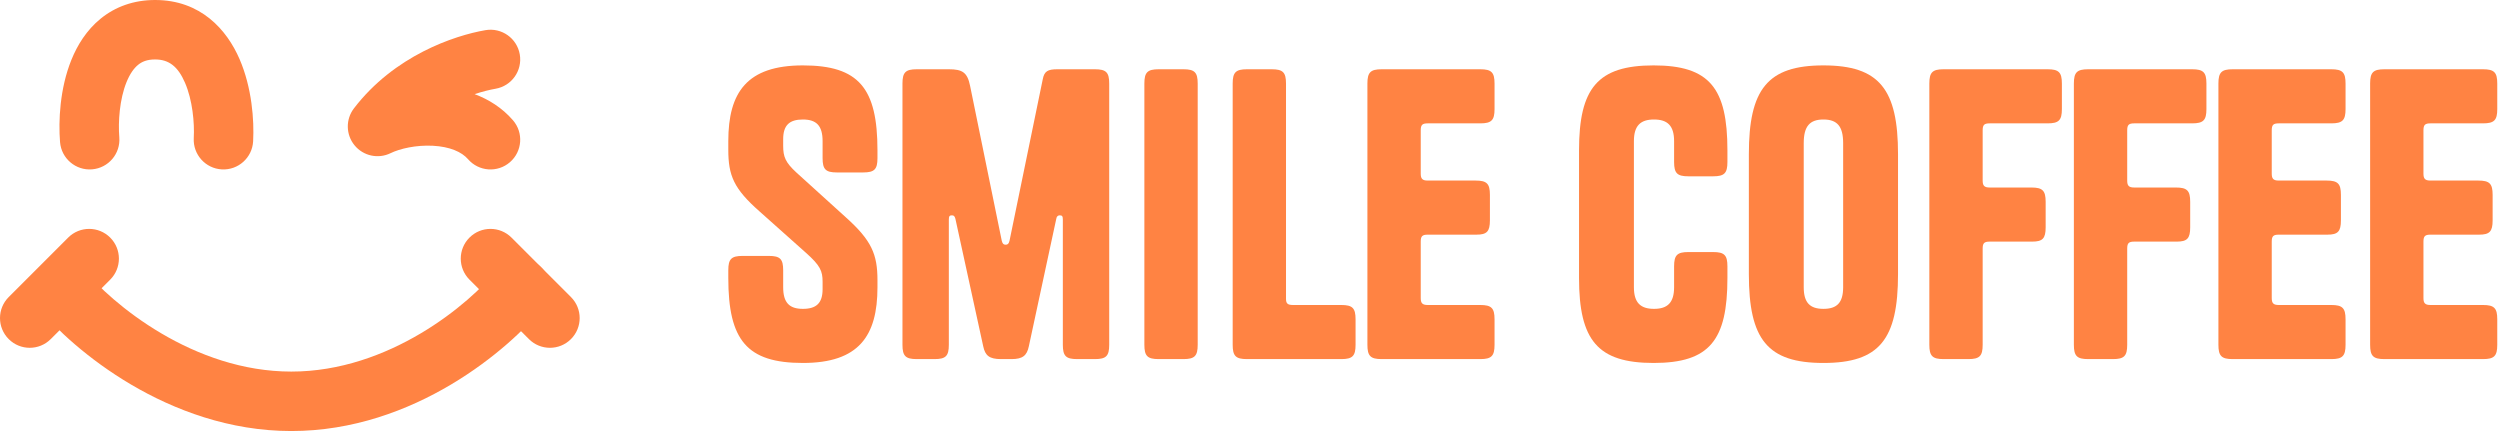 <svg width="841" height="145" viewBox="0 0 841 145" fill="none" xmlns="http://www.w3.org/2000/svg">
<path fill-rule="evenodd" clip-rule="evenodd" d="M181.259 89.201C185.567 92.658 186.256 98.952 182.799 103.259C171.63 117.174 139.421 145 98 145C77.129 145 58.59 137.906 44.098 129.365C29.649 120.85 18.669 110.575 12.751 103.321L28.249 90.679C32.664 96.092 41.834 104.816 54.252 112.135C66.627 119.428 81.671 125 98 125C130.979 125 158.037 102.159 167.201 90.74C170.658 86.433 176.952 85.744 181.259 89.201Z" fill="#FF8343"/>
<path fill-rule="evenodd" clip-rule="evenodd" d="M37.071 79.929C40.976 83.834 40.976 90.166 37.071 94.071L17.071 114.071C13.166 117.976 6.834 117.976 2.929 114.071C-0.976 110.166 -0.976 103.834 2.929 99.929L22.929 79.929C26.834 76.024 33.166 76.024 37.071 79.929Z" fill="#FF8343"/>
<path fill-rule="evenodd" clip-rule="evenodd" d="M192.071 114.071C188.166 117.976 181.834 117.976 177.929 114.071L157.929 94.071C154.024 90.166 154.024 83.834 157.929 79.929C161.834 76.024 168.166 76.024 172.071 79.929L192.071 99.929C195.976 103.834 195.976 110.166 192.071 114.071Z" fill="#FF8343"/>
<path fill-rule="evenodd" clip-rule="evenodd" d="M42.56 27.632C40.212 33.422 39.712 40.978 40.135 46.192C40.581 51.697 36.48 56.521 30.975 56.967C25.471 57.414 20.646 53.313 20.2 47.808C19.623 40.688 20.122 29.744 24.025 20.118C26.013 15.215 29.085 10.16 33.839 6.291C38.751 2.293 44.934 0 52.167 0C67.508 0 76.296 9.963 80.596 19.906C84.737 29.484 85.538 40.405 85.153 47.54C84.855 53.055 80.142 57.283 74.627 56.985C69.113 56.687 64.884 51.975 65.182 46.46C65.463 41.262 64.764 33.683 62.239 27.844C59.872 22.37 56.827 20 52.167 20C49.401 20 47.708 20.79 46.464 21.803C45.062 22.944 43.697 24.827 42.56 27.632Z" fill="#FF8343"/>
<path fill-rule="evenodd" clip-rule="evenodd" d="M174.854 18.301C175.794 23.744 172.143 28.917 166.701 29.856C164.746 30.193 162.332 30.779 159.666 31.67C164.376 33.437 168.898 36.227 172.56 40.456C176.175 44.631 175.721 50.946 171.546 54.562C167.371 58.177 161.055 57.723 157.44 53.547C155.322 51.101 151.331 49.337 145.643 49.034C140.011 48.734 134.516 49.999 131.387 51.527C127.22 53.562 122.2 52.464 119.262 48.875C116.324 45.287 116.239 40.149 119.057 36.465C132.633 18.717 152.817 11.956 163.299 10.147C168.742 9.208 173.915 12.859 174.854 18.301Z" fill="#FF8343"/>
<path d="M815.25 43.84V58.4C815.25 60.09 815.77 60.74 817.59 60.74H833.71C837.48 60.74 838.52 61.78 838.52 65.55V74.13C838.52 77.9 837.48 78.94 833.97 78.94H817.59C815.77 78.94 815.25 79.46 815.25 81.28V100.26C815.25 101.95 815.77 102.6 817.59 102.6H835.27C839.04 102.6 840.08 103.64 840.08 107.41V115.99C840.08 119.76 839.04 120.8 835.27 120.8H802.12C798.35 120.8 797.31 119.76 797.31 115.99V28.11C797.31 24.34 798.35 23.3 802.12 23.3H835.27C839.04 23.3 840.08 24.34 840.08 28.11V36.69C840.08 40.46 839.04 41.5 835.27 41.5H817.59C815.77 41.5 815.25 42.02 815.25 43.84Z" fill="#FF8343"/>
<path d="M764.215 43.84V58.4C764.215 60.09 764.735 60.74 766.555 60.74H782.675C786.445 60.74 787.485 61.78 787.485 65.55V74.13C787.485 77.9 786.445 78.94 782.935 78.94H766.555C764.735 78.94 764.215 79.46 764.215 81.28V100.26C764.215 101.95 764.735 102.6 766.555 102.6H784.235C788.005 102.6 789.045 103.64 789.045 107.41V115.99C789.045 119.76 788.005 120.8 784.235 120.8H751.085C747.315 120.8 746.275 119.76 746.275 115.99V28.11C746.275 24.34 747.315 23.3 751.085 23.3H784.235C788.005 23.3 789.045 24.34 789.045 28.11V36.69C789.045 40.46 788.005 41.5 784.235 41.5H766.555C764.735 41.5 764.215 42.02 764.215 43.84Z" fill="#FF8343"/>
<path d="M715.592 83.62V115.99C715.592 119.76 714.552 120.8 710.782 120.8H702.462C698.692 120.8 697.652 119.76 697.652 115.99V28.11C697.652 24.34 698.692 23.3 702.462 23.3H737.432C741.202 23.3 742.242 24.34 742.242 28.11V36.69C742.242 40.46 741.202 41.5 737.432 41.5H717.932C716.112 41.5 715.592 42.02 715.592 43.84V60.74C715.592 62.43 716.112 63.08 717.932 63.08H731.972C735.742 63.08 736.782 64.12 736.782 67.89V76.47C736.782 80.24 735.742 81.28 732.232 81.28H717.932C716.112 81.28 715.592 81.8 715.592 83.62Z" fill="#FF8343"/>
<path d="M666.969 83.62V115.99C666.969 119.76 665.929 120.8 662.159 120.8H653.839C650.069 120.8 649.029 119.76 649.029 115.99V28.11C649.029 24.34 650.069 23.3 653.839 23.3H688.809C692.579 23.3 693.619 24.34 693.619 28.11V36.69C693.619 40.46 692.579 41.5 688.809 41.5H669.309C667.489 41.5 666.969 42.02 666.969 43.84V60.74C666.969 62.43 667.489 63.08 669.309 63.08H683.349C687.119 63.08 688.159 64.12 688.159 67.89V76.47C688.159 80.24 687.119 81.28 683.609 81.28H669.309C667.489 81.28 666.969 81.8 666.969 83.62Z" fill="#FF8343"/>
<path d="M638.495 92.2C638.495 114.17 632.255 122.1 613.405 122.1C594.555 122.1 588.315 114.17 588.315 92.2V51.9C588.315 30.06 594.555 22 613.405 22C632.255 22 638.495 30.06 638.495 51.9V92.2ZM606.775 96.62C606.775 101.82 608.855 103.9 613.405 103.9C617.955 103.9 620.035 101.82 620.035 96.62V48.13C620.035 42.41 617.955 40.2 613.405 40.2C608.855 40.2 606.775 42.41 606.775 48.13V96.62Z" fill="#FF8343"/>
<path d="M581.106 89.6V93.5C581.106 114.43 575.126 122.1 556.276 122.1C537.426 122.1 531.186 114.43 531.186 93.5V50.6C531.186 29.67 537.426 22 556.276 22C575.126 22 581.106 29.67 581.106 50.6V54.5C581.106 58.27 580.066 59.31 576.296 59.31H567.976C564.206 59.31 563.166 58.27 563.166 54.5V47.48C563.166 42.28 560.956 40.2 556.406 40.2C551.856 40.2 549.646 42.28 549.646 47.48V96.62C549.646 101.82 551.856 103.9 556.406 103.9C560.956 103.9 563.166 101.82 563.166 96.62V89.6C563.166 85.83 564.206 84.79 567.976 84.79H576.296C580.066 84.79 581.106 85.83 581.106 89.6Z" fill="#FF8343"/>
<path d="M477.936 43.84V58.4C477.936 60.09 478.456 60.74 480.276 60.74H496.396C500.166 60.74 501.206 61.78 501.206 65.55V74.13C501.206 77.9 500.166 78.94 496.656 78.94H480.276C478.456 78.94 477.936 79.46 477.936 81.28V100.26C477.936 101.95 478.456 102.6 480.276 102.6H497.956C501.726 102.6 502.766 103.64 502.766 107.41V115.99C502.766 119.76 501.726 120.8 497.956 120.8H464.806C461.036 120.8 459.996 119.76 459.996 115.99V28.11C459.996 24.34 461.036 23.3 464.806 23.3H497.956C501.726 23.3 502.766 24.34 502.766 28.11V36.69C502.766 40.46 501.726 41.5 497.956 41.5H480.276C478.456 41.5 477.936 42.02 477.936 43.84Z" fill="#FF8343"/>
<path d="M432.613 100.52C432.613 102.08 433.133 102.6 434.953 102.6H451.203C454.973 102.6 456.013 103.64 456.013 107.41V115.99C456.013 119.76 454.973 120.8 451.203 120.8H419.483C415.713 120.8 414.673 119.76 414.673 115.99V28.11C414.673 24.34 415.713 23.3 419.483 23.3H427.803C431.573 23.3 432.613 24.34 432.613 28.11V100.52Z" fill="#FF8343"/>
<path d="M402.906 28.11V115.99C402.906 119.76 401.866 120.8 398.096 120.8H389.776C386.006 120.8 384.966 119.76 384.966 115.99V28.11C384.966 24.34 386.006 23.3 389.776 23.3H398.096C401.866 23.3 402.906 24.34 402.906 28.11Z" fill="#FF8343"/>
<path d="M336.999 81.02C337.259 82.06 337.649 82.32 338.299 82.32C338.949 82.32 339.339 82.06 339.599 81.02L350.779 26.68C351.299 23.95 352.469 23.3 355.719 23.3H368.329C372.099 23.3 373.139 24.34 373.139 28.11V115.99C373.139 119.76 372.099 120.8 368.329 120.8H362.349C358.579 120.8 357.539 119.76 357.539 115.99V73.87C357.539 72.7 357.279 72.44 356.499 72.44C355.979 72.44 355.459 72.7 355.329 73.61L346.099 116.51C345.449 119.63 344.019 120.8 340.249 120.8H336.739C332.839 120.8 331.409 119.63 330.759 116.51L321.399 73.61C321.139 72.7 320.879 72.44 320.229 72.44C319.449 72.44 319.189 72.7 319.189 73.87V115.99C319.189 119.76 318.149 120.8 314.379 120.8H308.399C304.629 120.8 303.589 119.76 303.589 115.99V28.11C303.589 24.34 304.629 23.3 308.399 23.3H319.189C323.739 23.3 325.429 24.34 326.339 28.89L336.999 81.02Z" fill="#FF8343"/>
<path d="M267.88 58.01L284.52 73.09C293.23 80.89 295.18 85.57 295.18 94.28V96.62C295.18 113 288.94 122.1 270.09 122.1C251.24 122.1 245 114.43 245 93.5V90.9C245 87.13 246.04 86.09 249.81 86.09H258.65C262.42 86.09 263.46 87.13 263.46 90.9V96.62C263.46 101.82 265.54 103.9 270.09 103.9C274.64 103.9 276.72 101.95 276.72 97.27V94.8C276.72 91.16 275.94 89.34 271.13 85.05L255.53 71.14C246.82 63.47 245 59.05 245 50.34V47.48C245 31.1 251.24 22 270.09 22C288.94 22 295.18 29.67 295.18 50.6V53.2C295.18 56.97 294.14 58.01 290.37 58.01H281.53C277.76 58.01 276.72 56.97 276.72 53.2V47.48C276.72 42.28 274.64 40.2 270.09 40.2C265.54 40.2 263.46 42.15 263.46 46.83V49.04C263.46 52.81 264.24 54.63 267.88 58.01Z" fill="#FF8343"/>
</svg>

